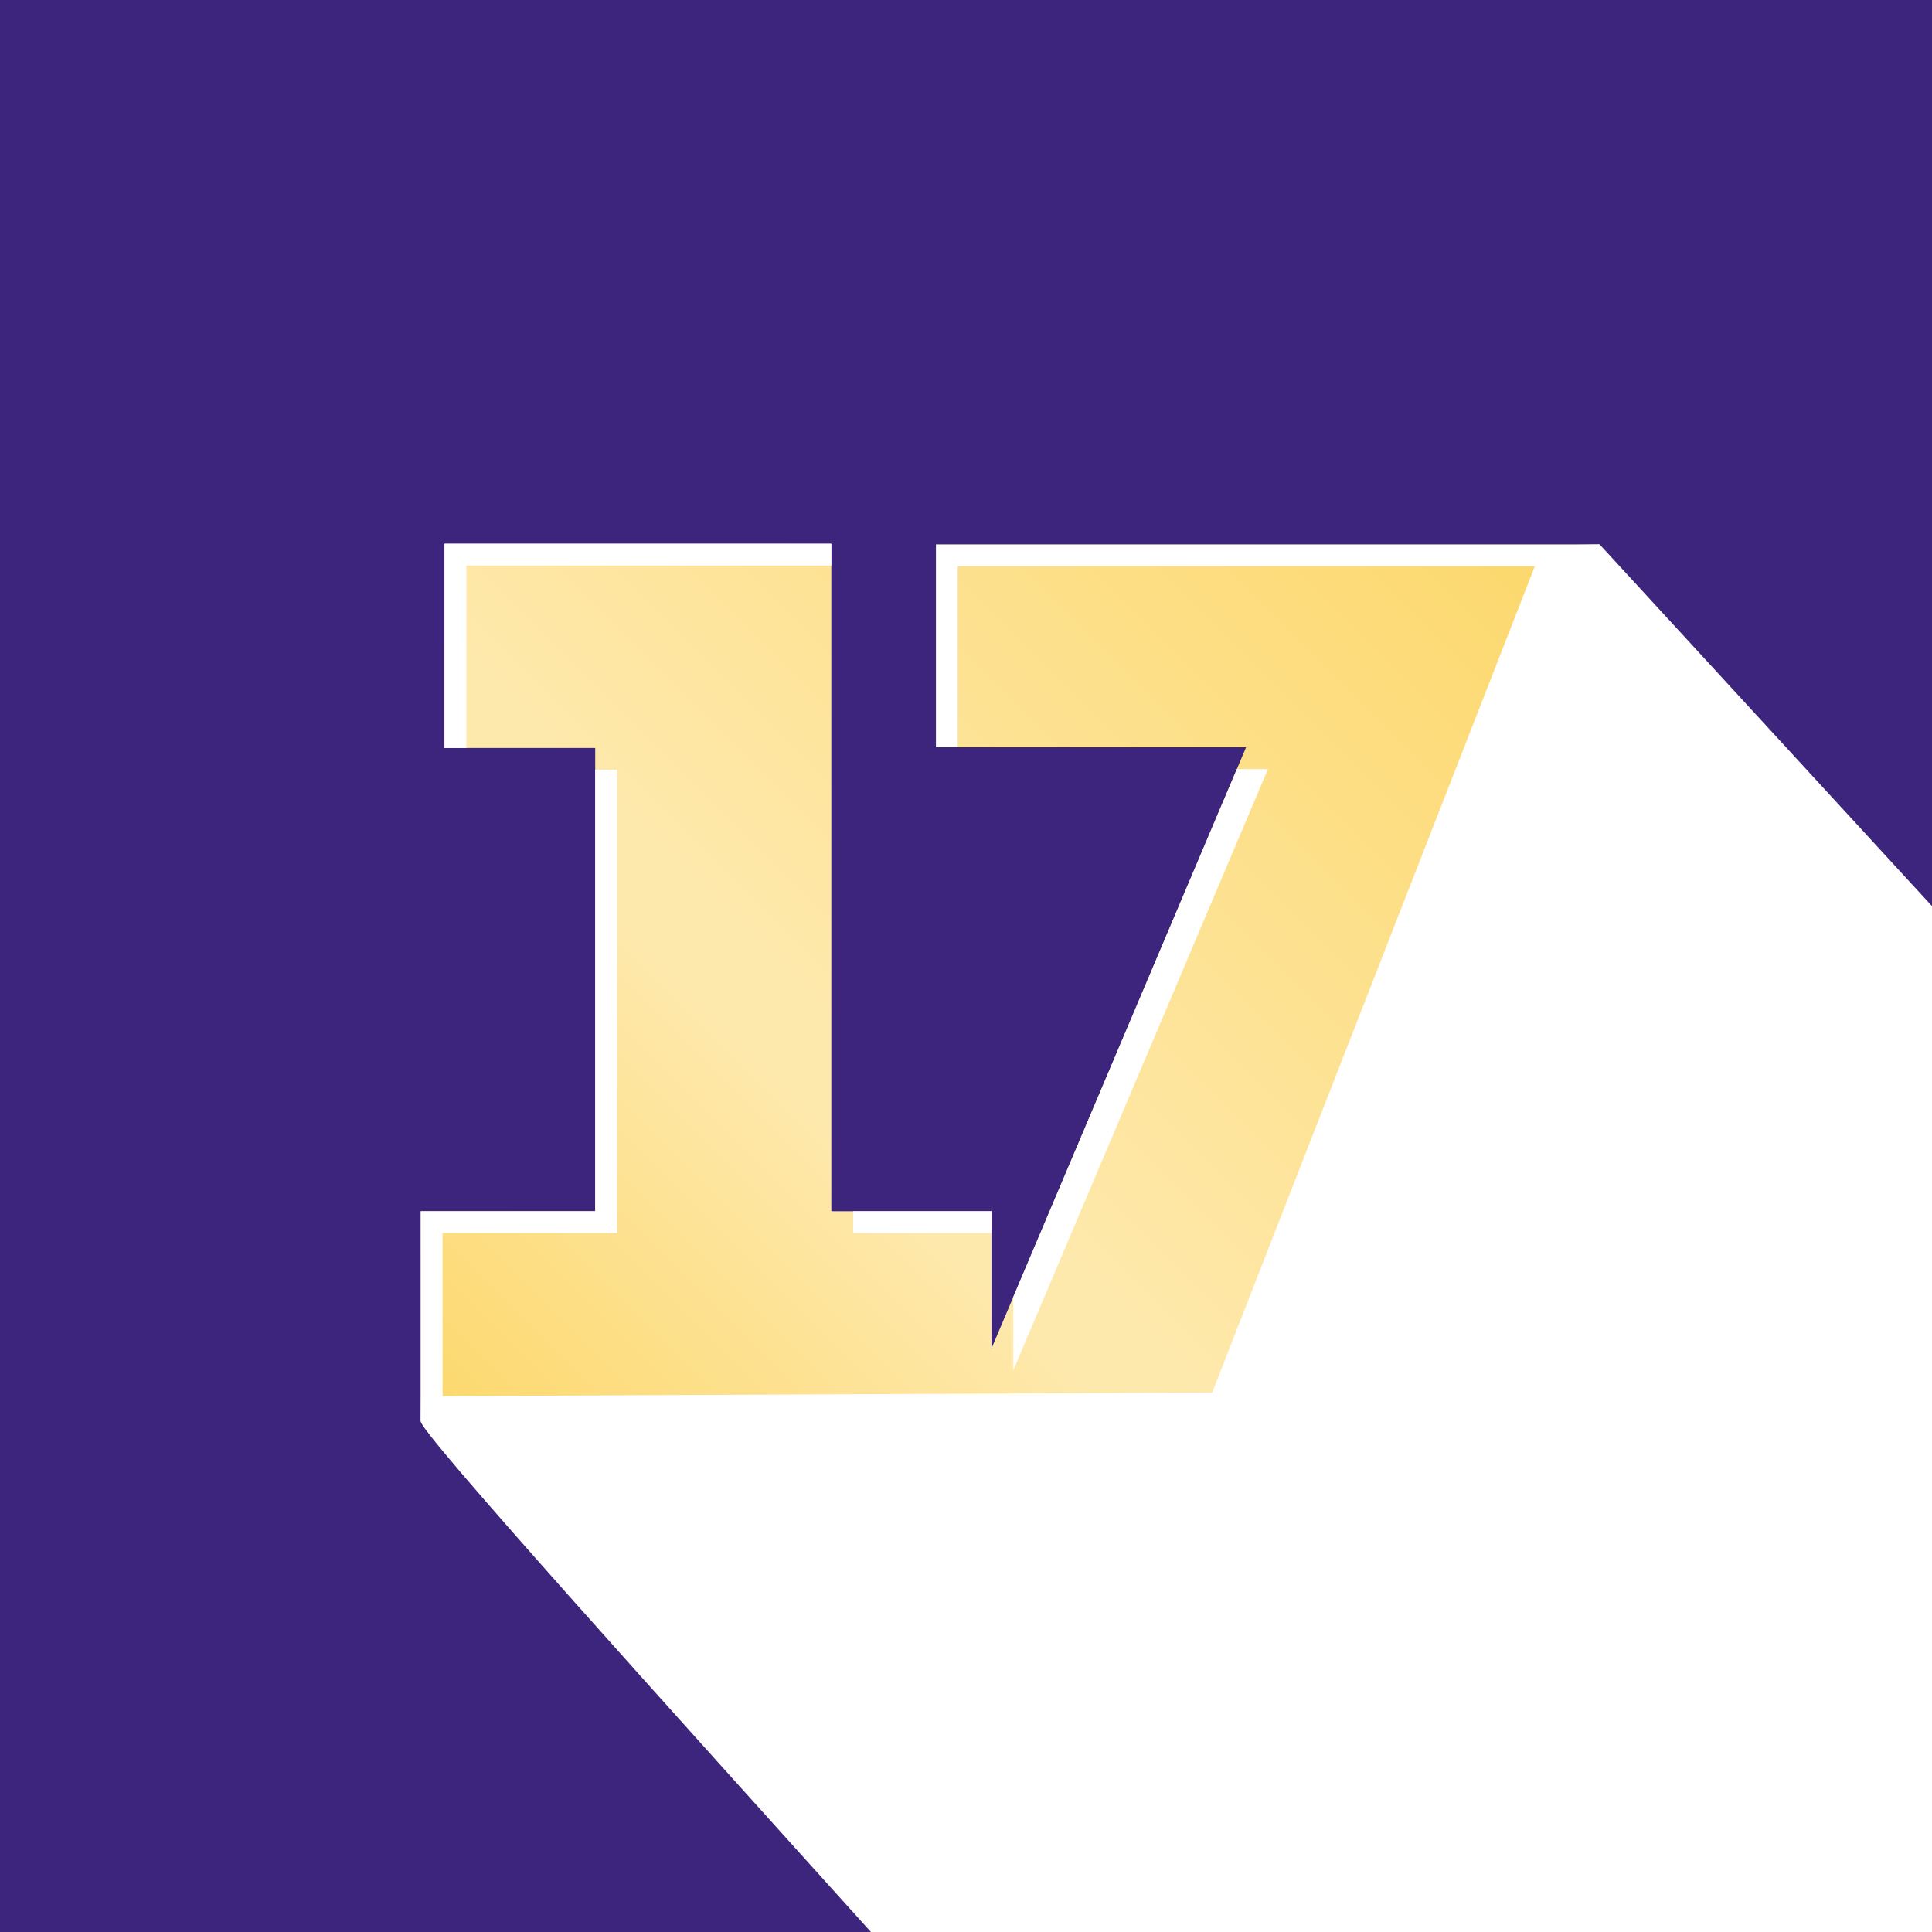 <?xml version="1.0" encoding="UTF-8" standalone="no"?>
<!-- Created with Inkscape (http://www.inkscape.org/) -->

<svg
   xmlns:dc="http://purl.org/dc/elements/1.1/"
   xmlns:cc="http://creativecommons.org/ns#"
   xmlns:rdf="http://www.w3.org/1999/02/22-rdf-syntax-ns#"
   xmlns:svg="http://www.w3.org/2000/svg"
   xmlns="http://www.w3.org/2000/svg"
   xmlns:sodipodi="http://sodipodi.sourceforge.net/DTD/sodipodi-0.dtd"
   xmlns:inkscape="http://www.inkscape.org/namespaces/inkscape"
   width="210mm"
   height="210mm"
   viewBox="0 0 210 210"
   version="1.1"
   id="svg1542"
   inkscape:version="0.92.4 (unknown)"
   sodipodi:docname="fav.svg">
  <rect x="0" y="0" width="210" height="210" fill="#808080" stroke="none"/>
  <defs
     id="defs1536">
    <clipPath
       clipPathUnits="userSpaceOnUse"
       id="clipPath44">
      <path
         d="m 707.441,483.281 v 0 c -3.269,46.289 -26.562,69.746 -71.156,71.66 -16.101,0.684 -136.055,3.965 -263.16,3.965 -123.66,0 -240.293,-2.148 -258.102,-3.965 -44.632,-4.57 -66.621,-26.679 -71.296,-71.718 -1.684,-16.797 -4.957,-113.496 -4.957,-168.067 0,-84.511 4.449,-178.965 5.008,-185.508 3.902,-45.722 26.512,-68.535 71.161,-71.796 13.636,-0.918 128.476,-5.449 256.992,-5.449 126.086,0 243.949,4.297 264.285,5.449 45.156,2.715 67.117,24.863 71.226,71.796 0.825,9.903 4.164,102.188 4.164,185.508 0,53.907 -3.25,154.844 -4.164,168.125 z M 670.176,147.012 C 666.66,107.852 653.07,94.57 614.277,92.344 600.355,91.523 488.594,87.617 372.281,87.617 c -111.746,0 -222.508,3.809 -235.445,4.727 -39.391,2.754 -52.434,15.527 -55.898,54.668 -0.578,6.426 -4.41,95.625 -4.41,166.875 0,45.371 2.848,137.011 4.41,151.699 4.082,38.516 16.652,50.801 55.984,54.746 15.578,1.523 127.746,3.398 236.426,3.398 114.929,0 228.765,-2.91 240.984,-3.417 38.934,-1.641 53.012,-15.43 55.844,-54.629 0.758,-11.133 3.726,-105.02 3.726,-151.797 0,-74.141 -3.004,-158.438 -3.726,-166.875"
         id="path42" />
    </clipPath>
    <linearGradient
       x1="0.011"
       y1="0"
       x2="1"
       y2="0"
       gradientUnits="userSpaceOnUse"
       gradientTransform="matrix(589.814,589.814,588.976,-588.976,-212.954,305.616)"
       spreadMethod="pad"
       id="linearGradient54">
      <stop
         style="stop-opacity:1;stop-color:#fcd562"
         offset="0"
         id="stop46" />
      <stop
         style="stop-opacity:1;stop-color:#fee9ad"
         offset="0.354"
         id="stop48" />
      <stop
         style="stop-opacity:1;stop-color:#fee9ad"
         offset="0.39"
         id="stop50" />
      <stop
         style="stop-opacity:1;stop-color:#fcd562"
         offset="1"
         id="stop52" />
    </linearGradient>
    <clipPath
       clipPathUnits="userSpaceOnUse"
       id="clipPath64">
      <path
         d="M 328.262,476.992 H 173.539 v -86.719 c 0,0 52.895,0 58.961,0 0,-6.425 0,-167.968 0,-174.394 -6.152,0 -68.289,0 -68.289,0 V 126.855 H 486.727 L 633.965,476.758 H 365.777 v -86.192 c 0,0 110.18,0 119.618,0 -3.59,-8.496 -79.891,-188.613 -91.075,-215.019 0,15.859 0,40.332 0,40.332 0,0 -56.547,0 -62.644,0 0,6.621 0,261.113 0,261.113 h -3.414"
         id="path62" />
    </clipPath>
    <linearGradient
       x1="0.011"
       y1="0"
       x2="1"
       y2="0"
       gradientUnits="userSpaceOnUse"
       gradientTransform="matrix(448.391,448.391,370.239,-370.239,-44.849,297.178)"
       spreadMethod="pad"
       id="linearGradient74">
      <stop
         style="stop-opacity:1;stop-color:#fcd562"
         offset="0"
         id="stop66" />
      <stop
         style="stop-opacity:1;stop-color:#fee9ad"
         offset="0.354"
         id="stop68" />
      <stop
         style="stop-opacity:1;stop-color:#fee9ad"
         offset="0.39"
         id="stop70" />
      <stop
         style="stop-opacity:1;stop-color:#fcd562"
         offset="1"
         id="stop72" />
    </linearGradient>
  </defs>
  <sodipodi:namedview
     id="base"
     pagecolor="#ffffff"
     bordercolor="#666666"
     borderopacity="1.0"
     inkscape:pageopacity="0.0"
     inkscape:pageshadow="2"
     inkscape:zoom="0.49497475"
     inkscape:cx="240.49374"
     inkscape:cy="594.28823"
     inkscape:document-units="mm"
     inkscape:current-layer="layer1"
     showgrid="false"
     inkscape:window-width="1680"
     inkscape:window-height="986"
     inkscape:window-x="0"
     inkscape:window-y="27"
     inkscape:window-maximized="1" />
  <g
     inkscape:label="Layer 1"
     inkscape:groupmode="layer"
     id="layer1"
     transform="translate(0,-87)">
    <path
       inkscape:connector-curvature="0"
       d="m 30.994,263.012 c -13.055,-0.928 -19.947,-7.869 -21.09,-21.218 -0.155,-1.78 -1.391,-27.86 -1.391,-51.672 0,-15.357 0.918,-42.263 1.391,-46.832 1.363,-13.306 7.863,-19.85 21.069,-21.202 5.011,-0.51 37.489,-1.118 71.853,-1.118 36.673,0 70.01,0.977 73.18,1.107 13.075,0.57 20.177,7.711 21.114,21.229 v 0.005 c 0.26,3.56 1.176,31.469 1.176,46.81 0,23.519 -0.932,48.774 -1.176,51.672 -1.172,13.518 -8.074,20.458 -21.114,21.234 -5.142,0.31 -37.88,1.519 -73.512,1.519 -35.082,0 -67.267,-1.221 -71.501,-1.536"
       style="fill:#ffffff;fill-opacity:1;fill-rule:nonzero;stroke:none;stroke-width:0.278"
       id="path36" />
    <path
       style="fill:#3d247c;fill-opacity:1;stroke:#000000;stroke-width:0.265px;stroke-linecap:butt;stroke-linejoin:miter;stroke-opacity:1"
       d="M -24.428,59.524 228.676,69.08 253.076,317.174 -47.272,317.773 Z"
       id="path2342"
       inkscape:connector-curvature="0"
       sodipodi:nodetypes="ccccc" />
    <g
       transform="matrix(0.278,0,0,-0.278,-0.842,277.685)"
       id="g58">
      <g
         id="g60"
         clip-path="url(#clipPath64)">
        <path
           inkscape:connector-curvature="0"
           d="M 328.262,476.992 H 173.539 v -86.719 c 0,0 52.895,0 58.961,0 0,-6.425 0,-167.968 0,-174.394 -6.152,0 -68.289,0 -68.289,0 V 126.855 H 486.727 L 633.965,476.758 H 365.777 v -86.192 c 0,0 110.18,0 119.618,0 -3.59,-8.496 -79.891,-188.613 -91.075,-215.019 0,15.859 0,40.332 0,40.332 0,0 -56.547,0 -62.644,0 0,6.621 0,261.113 0,261.113 h -3.414"
           style="fill:url(#linearGradient74);fill-opacity:1;fill-rule:nonzero;stroke:none"
           id="path76" />
      </g>
    </g>
    <path
       inkscape:connector-curvature="0"
       d="m 104.101,148.543 h 68.775 l 0.996,-2.371 h -72.141 v 22.048 h 2.369 V 148.543"
       style="fill:#ffffff;fill-opacity:1;fill-rule:nonzero;stroke:none;stroke-width:0.278"
       id="path86" />
    <path
       inkscape:connector-curvature="0"
       d="m 186.303,148.228 c -0.778,-10.815 -4.563,-15.552 -16.42,-16.052 -3.59,-0.146 -35.17,-0.955 -66.995,-0.955 -31.412,0 -61.566,0.537 -65.781,0.955 -11.8,1.178 -15.256,5.275 -16.405,16.052 -0.43,4.043 -1.232,29.336 -1.232,42.246 0,20.008 1.074,44.655 1.232,46.446 0.947,10.788 4.577,15.222 16.405,16.063 3.41,0.233 34.173,1.308 65.485,1.308 31.926,0 63.164,-1.074 67.291,-1.308 11.843,-0.684 15.453,-5.275 16.42,-16.063 0.224,-2.588 1.036,-26.438 1.036,-46.446 0,-12.91 -0.812,-39.006 -1.036,-42.246 z m -52.537,93.272 H 45.734 v -22.846 h 18.963 V 168.302 H 48.317 V 146.101 h 42.045 v 72.554 h 17.407 v 14.923 l 27.677,-65.358 h -33.714 v -22.048 h 72.141 l -40.107,95.329"
       style="fill:#3d247c;fill-opacity:1;fill-rule:nonzero;stroke:none;stroke-width:0.278"
       id="path80" />
    <path
       inkscape:connector-curvature="0"
       d="m 110.138,235.949 27.686,-65.352 h -3.38 l -24.307,57.381 v 7.972"
       style="fill:#ffffff;fill-opacity:1;fill-rule:nonzero;stroke:none;stroke-width:0.278"
       id="path88" />
    <path
       inkscape:connector-curvature="0"
       d="M 50.691,148.473 H 90.362 V 146.101 H 48.317 v 22.2 h 2.374 v -19.829"
       style="fill:#ffffff;fill-opacity:1;fill-rule:nonzero;stroke:none;stroke-width:0.278"
       id="path90" />
    <path
       inkscape:connector-curvature="0"
       d="m 92.736,221.026 h 15.034 v -2.371 H 92.736 v 2.371"
       style="fill:#ffffff;fill-opacity:1;fill-rule:nonzero;stroke:none;stroke-width:0.278"
       id="path92" />
    <path
       inkscape:connector-curvature="0"
       d="m 48.107,221.026 h 18.97 v -50.359 h -2.38 v 47.987 h -18.963 v 22.846 h 2.372 v -20.475"
       style="fill:#ffffff;fill-opacity:1;fill-rule:nonzero;stroke:none;stroke-width:0.278"
       id="path94" />
    <rect
       style="opacity:0;fill:#e9e9e3;fill-opacity:0.985;stroke:#ffffff;stroke-width:1219527.125;stroke-linecap:round;stroke-linejoin:bevel;stroke-miterlimit:4;stroke-dasharray:none;stroke-dashoffset:0;stroke-opacity:1;paint-order:stroke fill markers"
       id="rect2338"
       width="235.857"
       height="257.78"
       x="-7.182"
       y="69.08" />
    <rect
       style="opacity:0;fill:#3d247c;fill-opacity:1;stroke:#ffffff;stroke-width:1219527.125;stroke-linecap:round;stroke-linejoin:bevel;stroke-miterlimit:4;stroke-dasharray:none;stroke-dashoffset:0;stroke-opacity:1;paint-order:stroke fill markers"
       id="rect2340"
       width="253.622"
       height="249.464"
       x="-15.875"
       y="70.214" />
    <path
       style="fill:#ffffff;fill-opacity:1;stroke:#ffffff;stroke-width:0;stroke-linecap:butt;stroke-linejoin:miter;stroke-miterlimit:4;stroke-dasharray:none;stroke-opacity:0.821"
       d="m 45.734,241.501 c -0.111,2.389 103.153,114.389 103.187,116.779 h 88.825 l 41.861,-97.045 -105.735,-115.062 -6.156,0.105 -35.955,92.083 -85.983,0.402 z"
       id="path2344"
       inkscape:connector-curvature="0"
       sodipodi:nodetypes="ccccccccc" />
  </g>
</svg>
